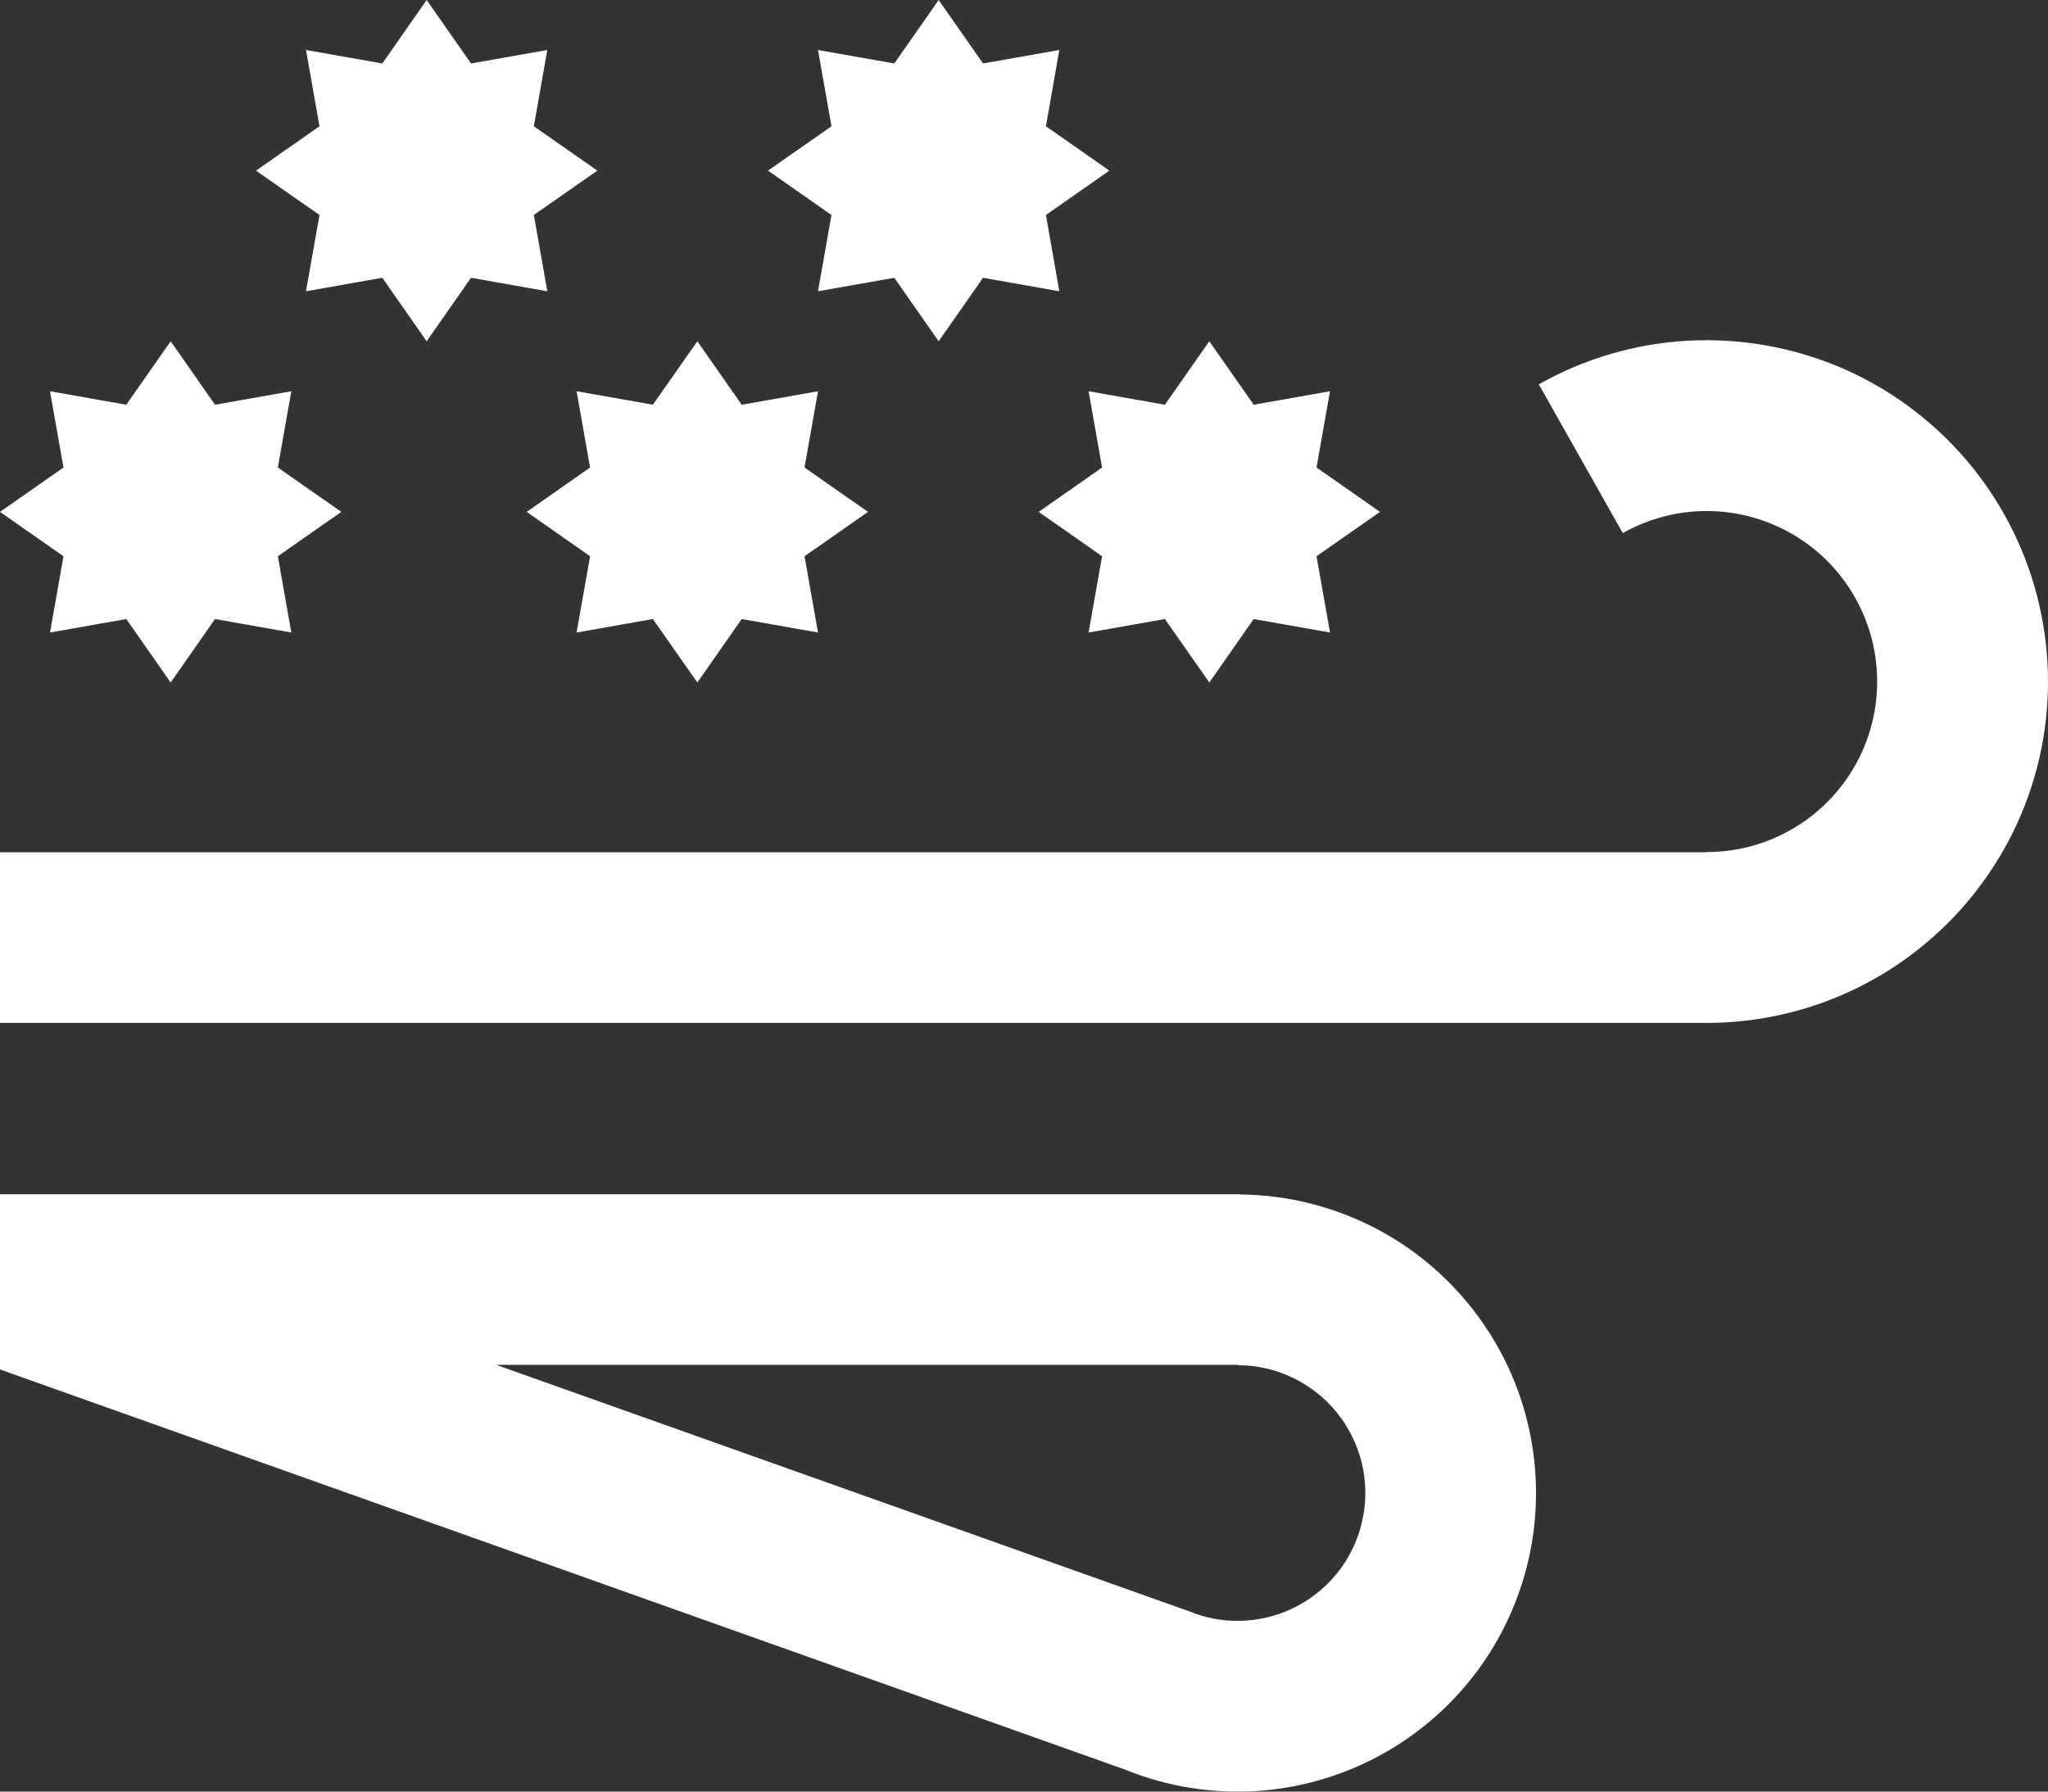 <svg width="24" height="21" viewBox="0 0 24 21" fill="none" xmlns="http://www.w3.org/2000/svg">
<rect x="0" y="0" width="24" height="21" fill="#333333" stroke="none"/>
<path fill-rule="evenodd" clip-rule="evenodd" d="M6.256 2.52L7 2L6.256 1.48L6.414 0.586L5.52 0.744L5 0L4.48 0.744L3.586 0.586L3.744 1.48L3 2L3.744 2.52L3.586 3.414L4.48 3.256L5 4L5.52 3.256L6.414 3.414L6.256 2.52ZM9.428 6.52L10.172 6L9.428 5.48L9.586 4.586L8.692 4.744L8.172 4L7.651 4.744L6.757 4.586L6.915 5.48L6.172 6L6.915 6.52L6.757 7.414L7.651 7.256L8.172 8L8.692 7.256L9.586 7.414L9.428 6.52ZM16.172 6L15.428 6.52L15.586 7.414L14.692 7.256L14.172 8L13.651 7.256L12.757 7.414L12.915 6.52L12.172 6L12.915 5.48L12.757 4.586L13.651 4.744L14.172 4L14.692 4.744L15.586 4.586L15.428 5.48L16.172 6ZM12.257 2.52L13 2L12.257 1.48L12.414 0.586L11.52 0.744L11 0L10.48 0.744L9.586 0.586L9.744 1.48L9 2L9.744 2.52L9.586 3.414L10.48 3.256L11 4L11.52 3.256L12.414 3.414L12.257 2.52ZM4 6L3.256 6.52L3.414 7.414L2.52 7.256L2 8L1.48 7.256L0.586 7.414L0.744 6.52L0 6L0.744 5.48L0.586 4.586L1.48 4.744L2 4L2.52 4.744L3.414 4.586L3.256 5.48L4 6ZM19.017 6.249L19.018 6.248C19.284 6.098 19.581 6.011 19.886 5.993C20.191 5.976 20.497 6.029 20.778 6.148C21.06 6.267 21.311 6.449 21.511 6.68C21.711 6.912 21.855 7.186 21.933 7.482C22.01 7.778 22.019 8.087 21.958 8.387C21.897 8.687 21.768 8.969 21.581 9.211C21.394 9.453 21.154 9.649 20.88 9.783C20.605 9.918 20.303 9.988 19.997 9.987L19.997 9.99H0V11.99H19.994V11.99C20.607 11.991 21.211 11.851 21.761 11.582C21.84 11.542 21.919 11.501 21.995 11.457C22.447 11.196 22.845 10.85 23.165 10.435C23.54 9.951 23.798 9.387 23.92 8.787C24.042 8.186 24.024 7.566 23.869 6.974C23.714 6.382 23.425 5.833 23.024 5.37C22.623 4.907 22.122 4.542 21.558 4.303C21.076 4.1 20.559 3.993 20.037 3.988C19.949 3.987 19.86 3.989 19.772 3.994C19.161 4.029 18.567 4.203 18.035 4.504L18.032 4.505L18.034 4.507L19.017 6.249ZM0 16.052L13.206 20.75L13.206 20.751C13.684 20.942 14.198 21.024 14.711 20.994C14.909 20.982 15.104 20.953 15.296 20.909C15.603 20.837 15.899 20.724 16.177 20.573C16.629 20.326 17.021 19.983 17.325 19.568C17.629 19.153 17.837 18.675 17.936 18.17C18.034 17.665 18.02 17.144 17.894 16.645C17.769 16.146 17.534 15.681 17.208 15.283C17.008 15.038 16.775 14.822 16.518 14.64C16.357 14.527 16.187 14.427 16.008 14.342C15.544 14.121 15.038 14.004 14.524 14.001V13.998L0 13.998V16.052ZM14.51 15.998L5.815 15.998L13.984 18.904L13.983 18.906C14.178 18.978 14.385 19.009 14.592 18.996C14.812 18.983 15.026 18.922 15.219 18.816C15.413 18.71 15.581 18.564 15.711 18.386C15.841 18.208 15.93 18.004 15.972 17.787C16.015 17.571 16.009 17.348 15.955 17.134C15.901 16.921 15.8 16.721 15.661 16.551C15.521 16.38 15.346 16.243 15.147 16.148C14.948 16.053 14.731 16.003 14.511 16.002L14.51 16.002L14.51 16.002L14.51 15.998Z" fill="white"/>
</svg>
